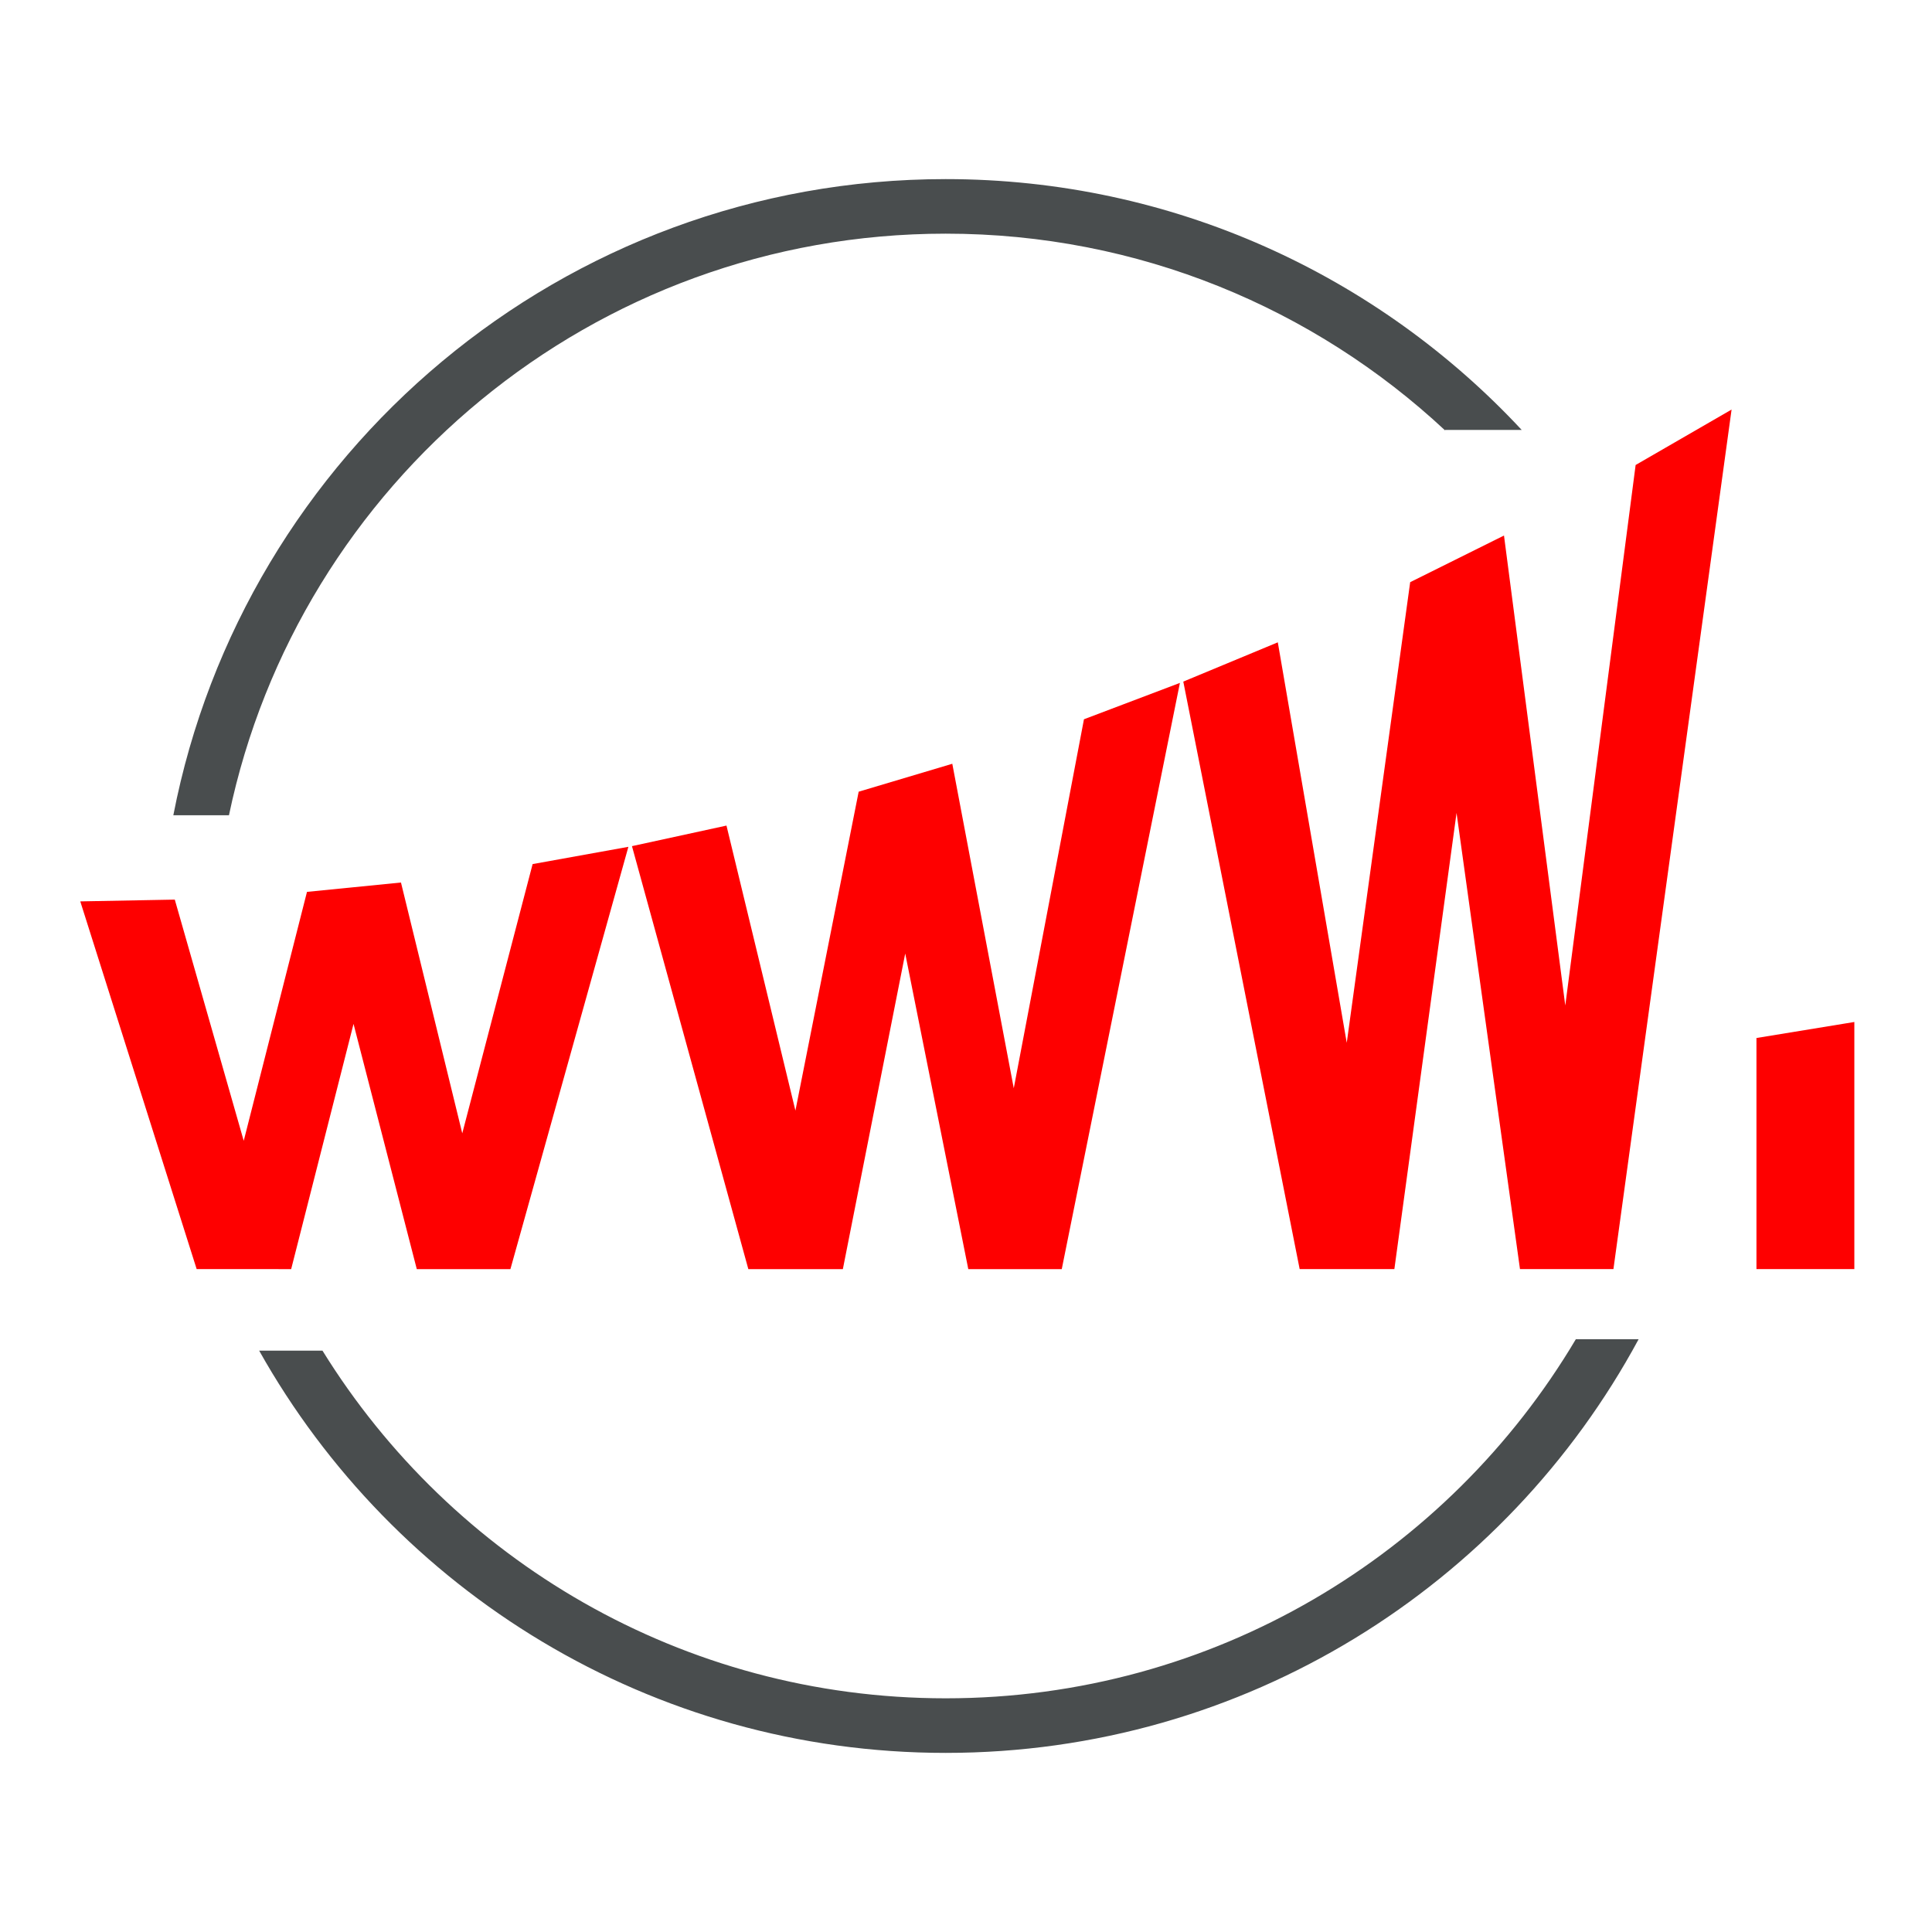 <?xml version="1.0" encoding="UTF-8"?>
<svg xmlns="http://www.w3.org/2000/svg" fill-rule="evenodd" clip-rule="evenodd" image-rendering="optimizeQuality" shape-rendering="geometricPrecision" text-rendering="geometricPrecision" viewBox="0 0 84.667 84.667">
  <path fill="#fe0000" fill-rule="nonzero" d="M8.619 55.618L3.518 39.502l4.142-.078 3.021 10.57 2.772-10.909 4.119-.41 2.686 10.992 3.083-11.8 4.197-.757-5.17 18.507h-4.103l-2.772-10.746-2.733 10.746H8.618zM32.795 55.618l-5.1-18.537 4.142-.901 3.021 12.491 2.772-13.976 4.103-1.224 2.694 14.22 3.076-16.17 4.205-1.594L46.53 55.618h-4.096l-2.764-13.831-2.733 13.831H32.795zm24.161 0L51.856 29.87l4.142-1.721 3.021 17.55 2.78-20.186 4.111-2.044 2.686 20.595 3.083-23.686 4.205-2.43-5.178 37.669H66.611l-2.78-19.993-2.725 19.993h-4.15zm20.018 0V45.489l4.29-.702v10.83h-4.29z"/>
  <path fill="#494d4e" d="M41.445 7.849c9.968 0 18.947 4.231 25.242 10.993h-3.359v.019C57.596 13.514 49.903 10.24 41.445 10.24c-15.46 0-28.365 10.932-31.411 25.487H7.596C10.678 19.843 24.66 7.849 41.445 7.849zm30.365 50.841c-5.826 10.794-17.239 18.128-30.365 18.128-12.922 0-24.182-7.109-30.088-17.628h2.775c5.655 9.143 15.771 15.236 27.312 15.236 11.75 0 22.023-6.316 27.615-15.737h2.75z"/>
</svg>
